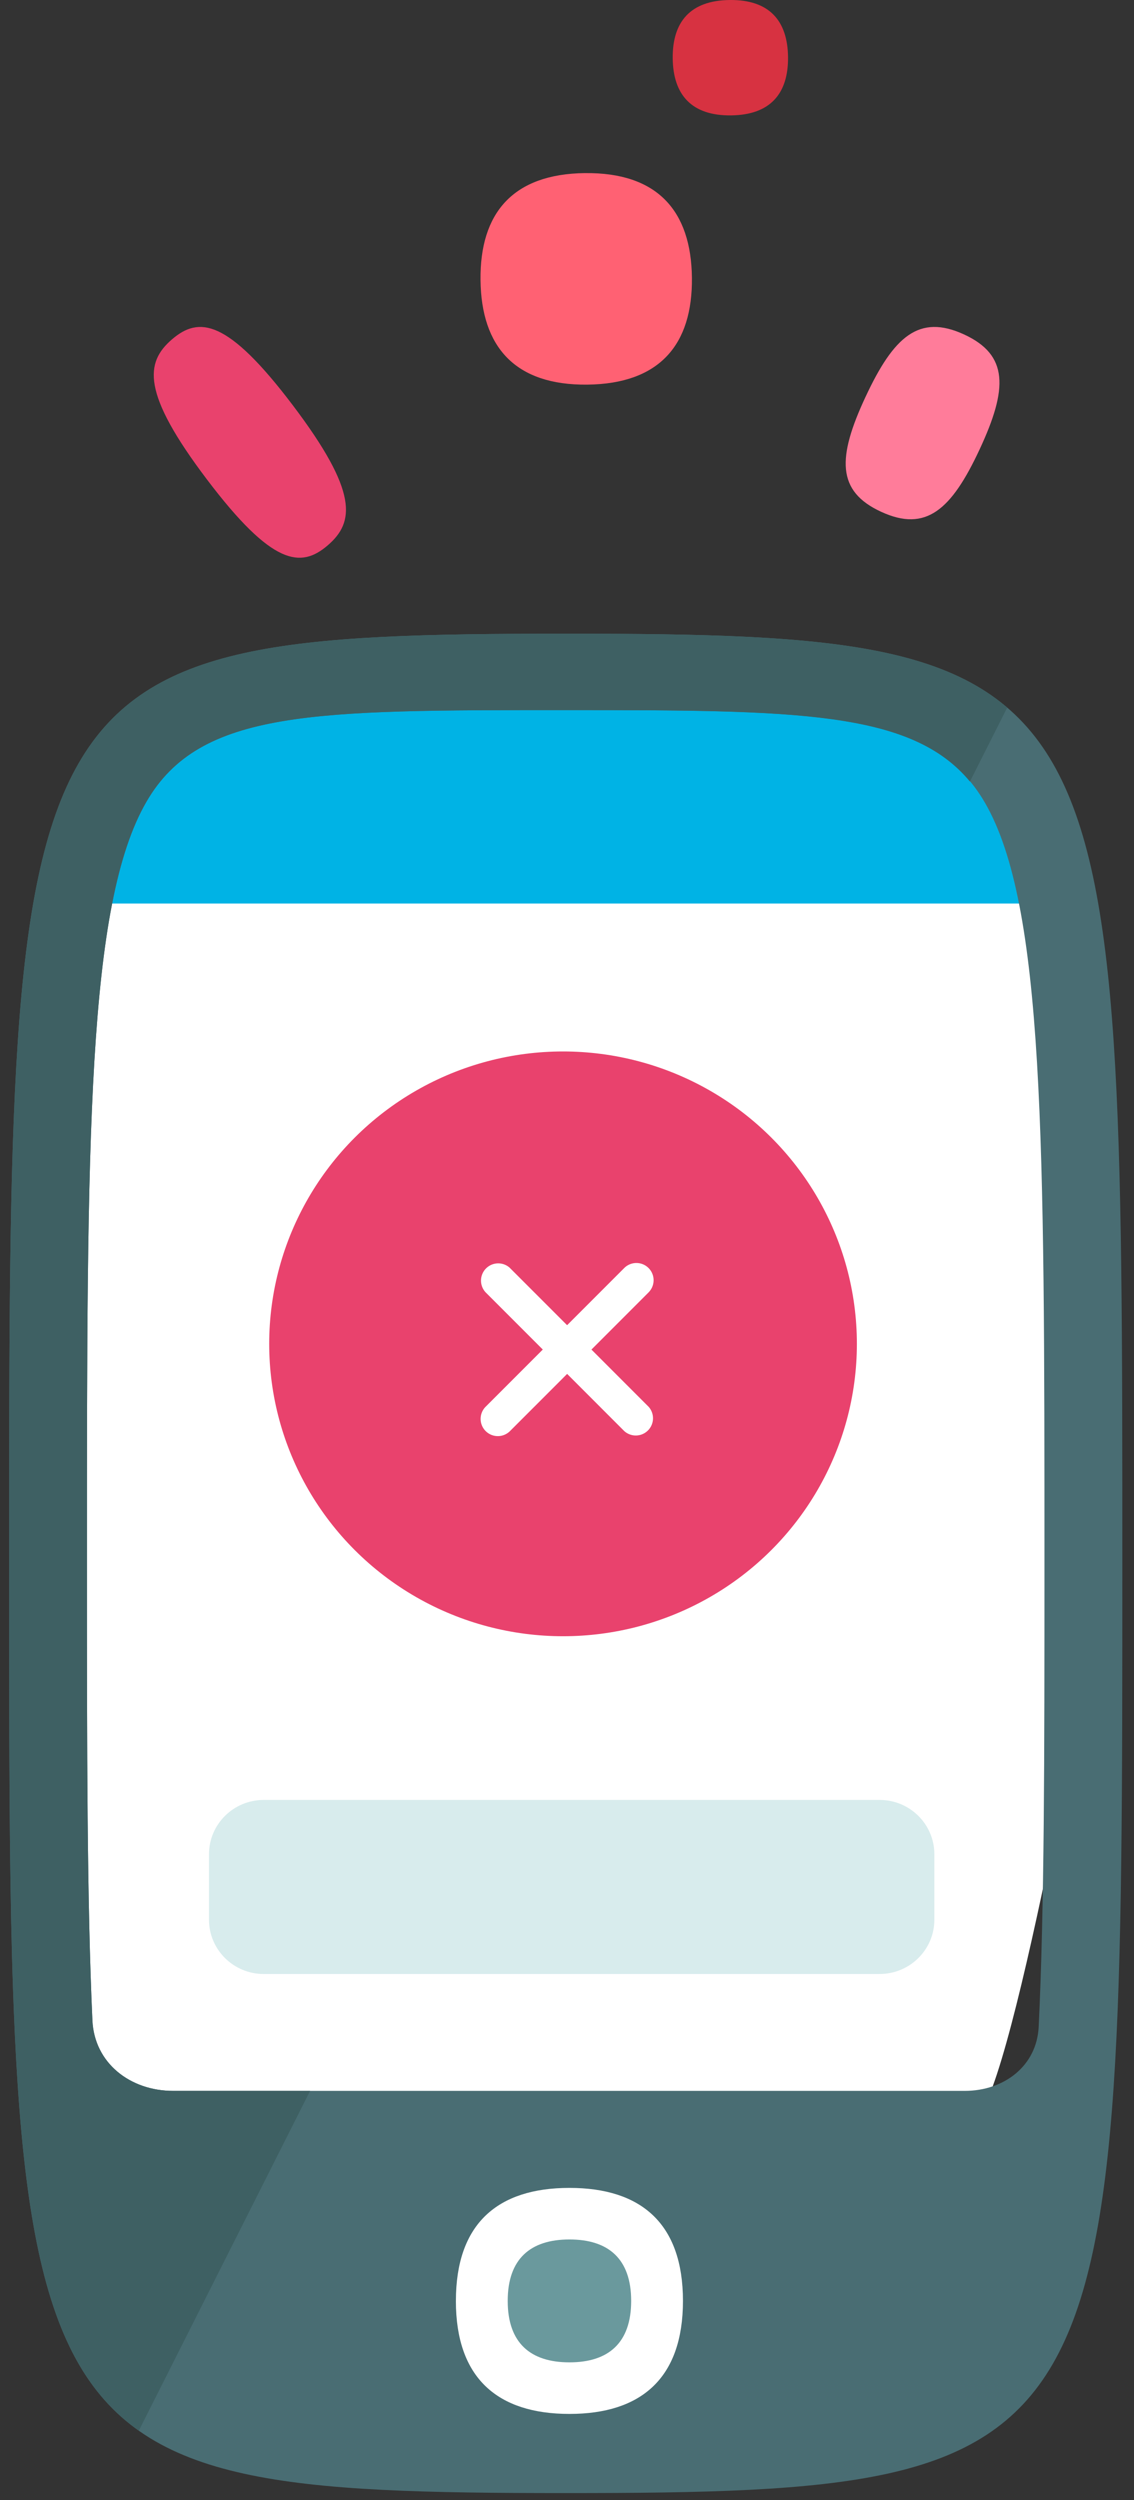 <svg xmlns="http://www.w3.org/2000/svg" width="59" height="130" viewBox="0 0 59 130">
    <rect x="0" y="0" width="59" height="130" fill="#333333" stroke="none"/>
    <g fill="none" fill-rule="evenodd">
        <path fill="#FF7C9A" d="M45.031 20.637c-1.469 3.15-1.514 4.906.818 5.976 2.33 1.07 3.651-.1 5.12-3.25 1.468-3.15 1.514-4.906-.817-5.976-2.332-1.07-3.652.1-5.12 3.25"/>
        <path fill="#FF6173" d="M30.439 9c-3.755.042-5.478 2.079-5.438 5.562.038 3.483 1.806 5.48 5.56 5.437 3.755-.043 5.478-2.078 5.438-5.56-.038-3.484-1.806-5.48-5.56-5.438"/>
        <path fill="#D73241" d="M37.966 0C35.92.023 34.98 1.134 35 3.034c.022 1.899.986 2.988 3.034 2.966C40.08 5.976 41.02 4.865 41 2.966c-.022-1.9-.986-2.988-3.034-2.966"/>
        <path fill="#E9426D" d="M15.238 21.077c-3.407-4.501-4.892-4.634-6.29-3.432-1.399 1.203-1.593 2.776 1.814 7.278s4.891 4.634 6.29 3.432c1.4-1.202 1.592-2.776-1.814-7.278"/>
        <g>
            <path fill="#FFF" d="M7.187 110.044s-5.406-7.502-5.167-9.248c.238-1.746 1.19-56.742 1.19-56.742l6.903-7.183 35.703-1.11L54.34 41l2.9 41.683s-4.522 26.135-6.427 27.362c-1.904 1.227-43.627 0-43.627 0"/>
            <path fill="#D8ECED" d="M45.76 102.64H13.724c-1.575 0-2.851-1.265-2.851-2.824v-3.404c0-1.56 1.276-2.824 2.851-2.824h32.038c1.575 0 2.851 1.264 2.851 2.824v3.404c0 1.56-1.276 2.823-2.851 2.823"/>
            <path fill="#00B3E5" d="M3.21 43.987s-.02.826-.054 2.992h51.067V41l-8.466-5.237-35.674 1.075-6.873 7.15z"/>
            <path fill="#496D73" d="M50.194 108.716H9.008c-2.241 0-4.098-1.447-4.2-3.664-.281-6.183-.284-13.934-.284-23.843 0-22.093 0-34.192 3.098-39.528 2.783-4.795 8.746-4.758 21.81-4.758 13.066 0 19.028.018 21.812 4.813 3.097 5.336 3.097 17.516 3.097 39.61 0 10.09-.002 17.807-.3 24.038-.097 2.03-1.794 3.332-3.847 3.332M29.433 32.949C.474 32.95.474 34.768.474 81.356c0 46.459 0 48.273 28.959 48.273 28.96 0 28.96-1.814 28.96-48.273 0-46.588 0-48.407-28.96-48.407"/>
            <path fill="#3E6063" d="M9.008 108.716c-2.241 0-4.098-1.447-4.2-3.664-.281-6.183-.284-13.934-.284-23.843 0-22.093 0-34.192 3.098-39.528 2.783-4.795 8.746-4.758 21.81-4.758 11.969 0 17.969.027 21.032 3.715l1.939-3.844c-4.138-3.538-11.135-3.845-22.97-3.845C.474 32.95.474 34.768.474 81.356c0 28.588.003 40.268 6.75 45.027l8.909-17.667H9.008z"/>
            <path fill="#FFF" d="M23.72 119.637c0-4.012 2.165-5.876 5.907-5.876 3.74 0 5.906 1.864 5.906 5.876 0 4.012-2.165 5.876-5.906 5.876-3.742 0-5.908-1.864-5.908-5.876"/>
            <path fill="#6A999D" d="M26.415 119.637c0-2.181 1.178-3.195 3.212-3.195 2.034 0 3.212 1.014 3.212 3.195 0 2.182-1.178 3.195-3.212 3.195-2.034 0-3.212-1.013-3.212-3.195"/>
            <g transform="translate(14.006 54.671)">
                <ellipse cx="15.288" cy="15.203" fill="#E9426D" rx="15.288" ry="15.203"/>
                <g fill="#FFF" fill-rule="nonzero">
                    <path d="M12.53 11.262a.896.896 0 0 0-1.268 1.265l7.209 7.21a.896.896 0 0 0 1.267-1.264l-7.209-7.21z"/>
                    <path d="M19.738 12.527a.894.894 0 1 0-1.267-1.265l-7.209 7.21a.894.894 0 1 0 1.267 1.266l7.209-7.21z"/>
                </g>
            </g>
        </g>
    </g>
</svg>
